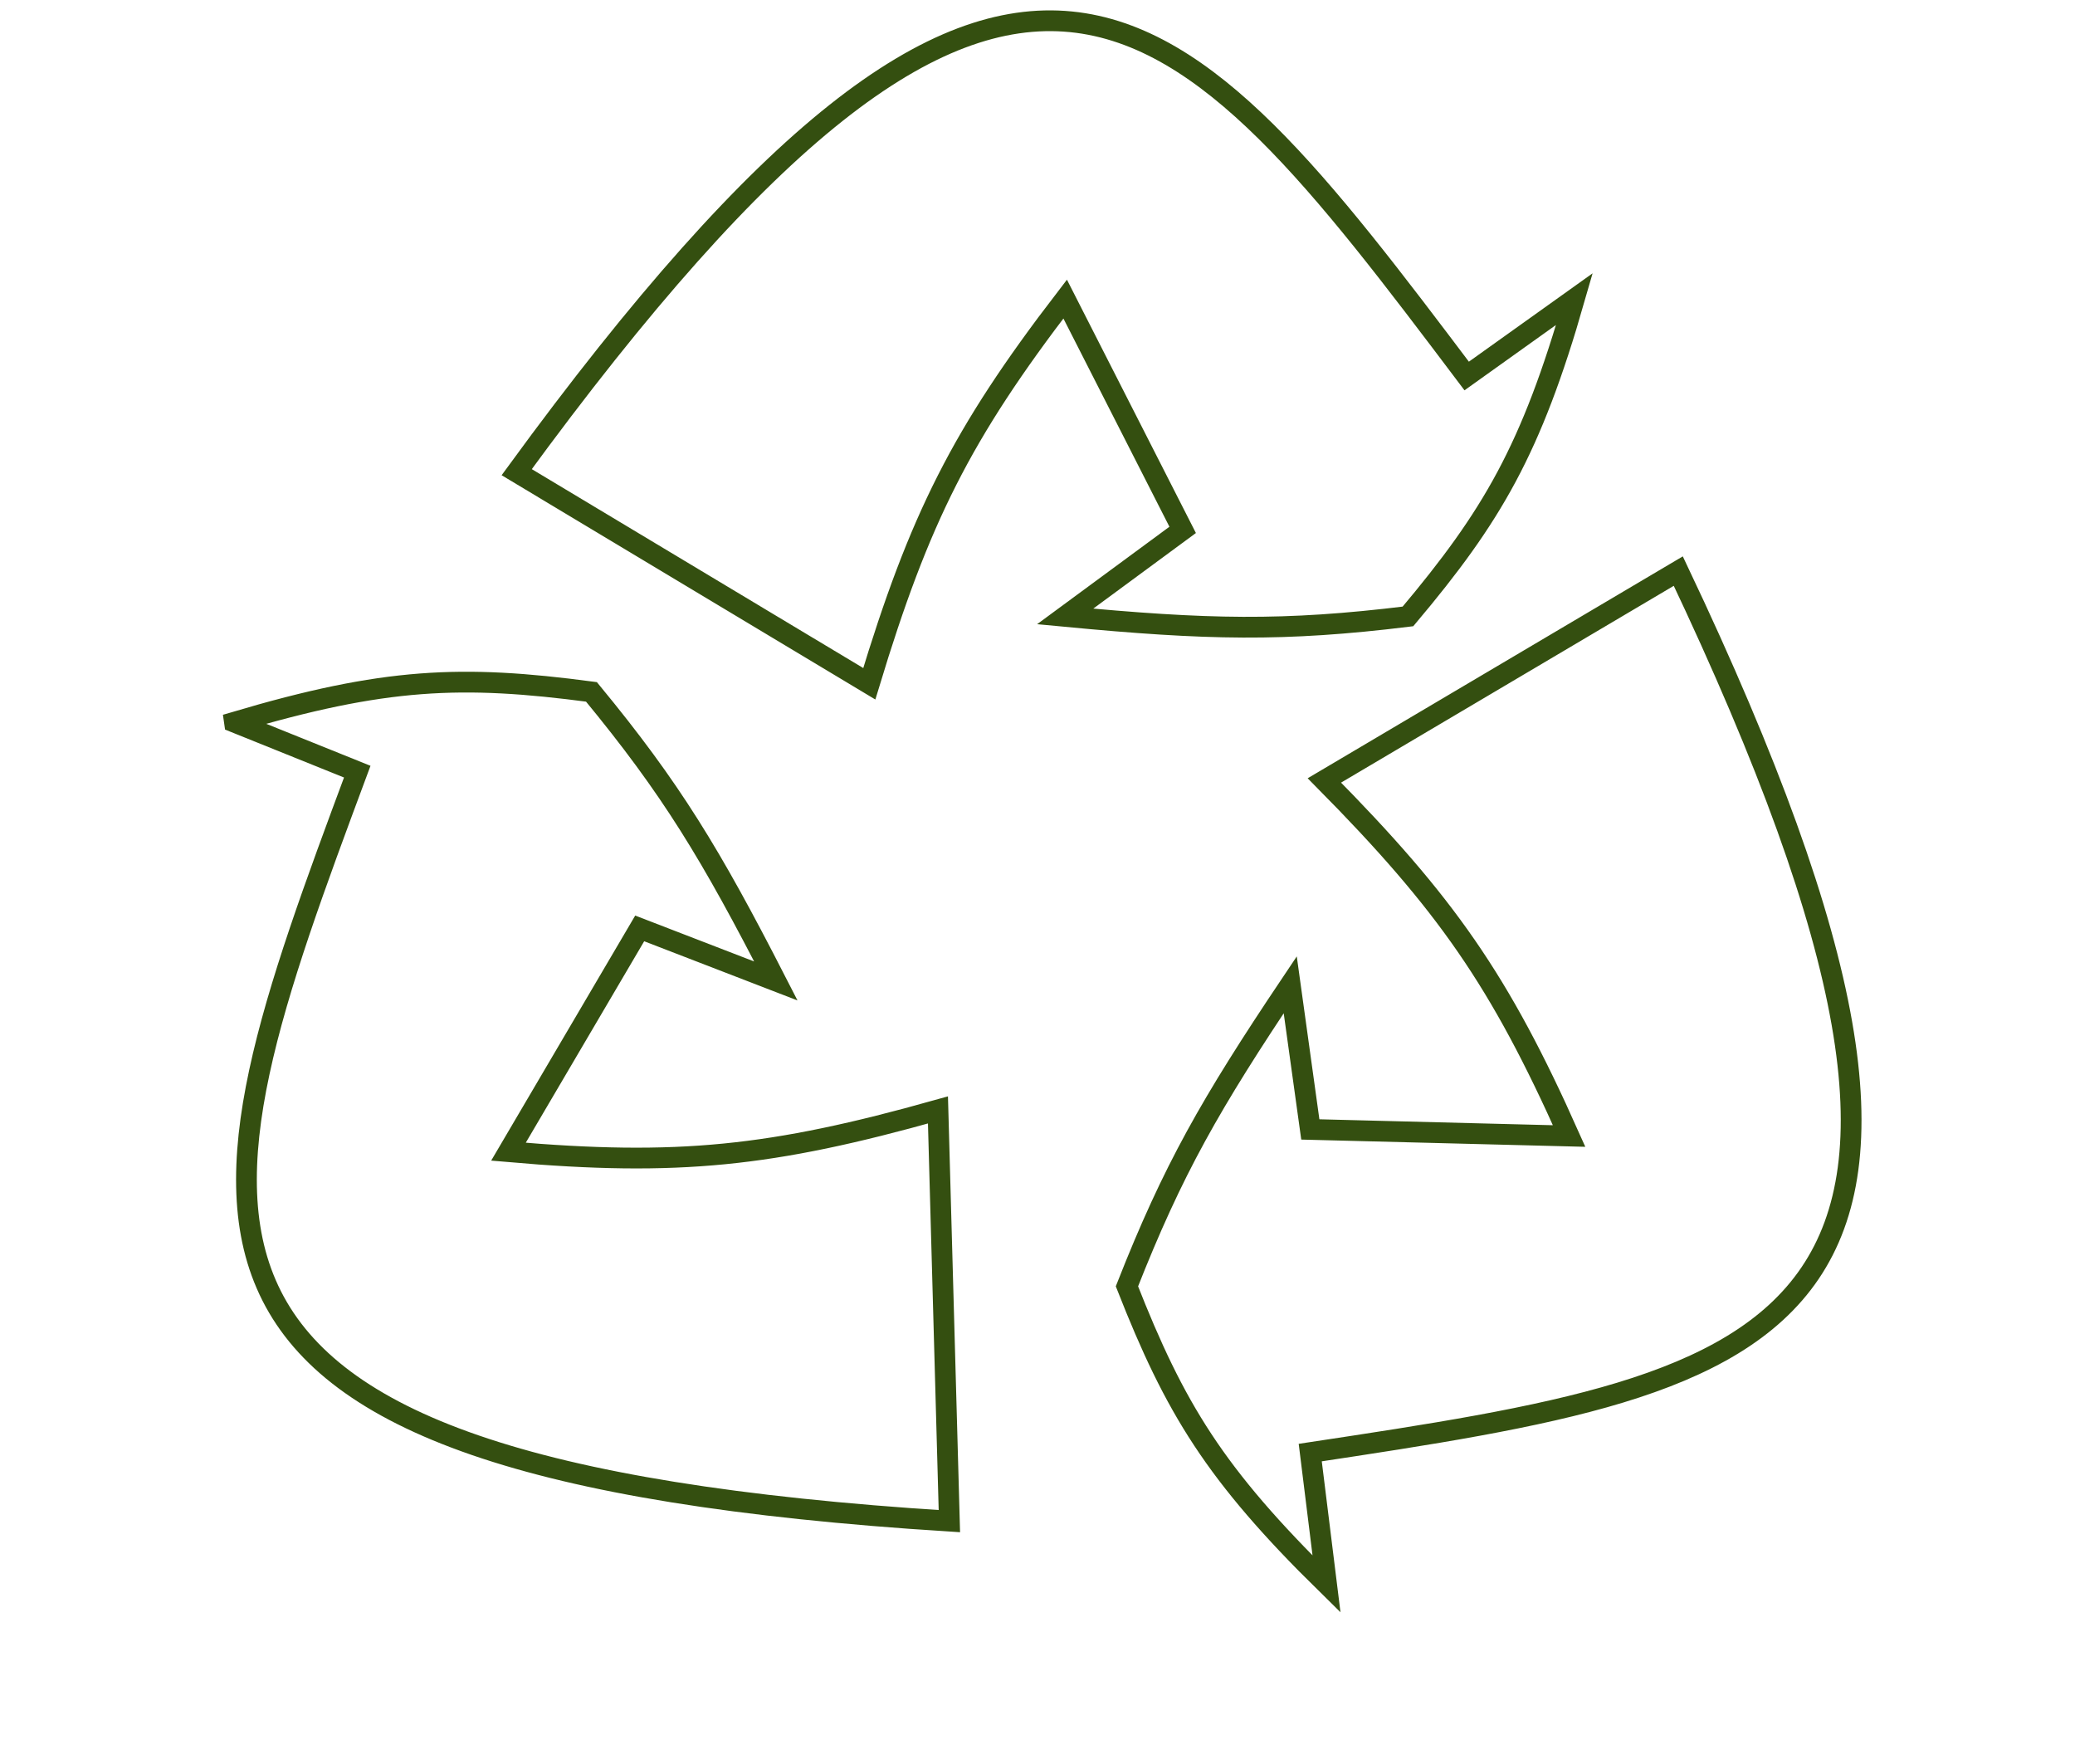 <svg xmlns="http://www.w3.org/2000/svg" width="100" height="85" fill="none"><path stroke="#344F10" d="m75.876 14.41-5.192 3.708C56.675-.456 49.088-10.367 24.901 22.752l16.992 10.196c2.415-7.972 4.447-12.034 9.44-18.538l5.663 11.123-5.663 4.17c6.85.65 10.52.734 16.52 0 4.066-4.83 5.942-8.038 8.023-15.293ZM63.929 76.327l-.785-6.333c22.998-3.473 35.324-5.424 17.738-42.476L63.826 37.606c5.856 5.922 8.457 9.644 11.795 17.134l-12.473-.317-.968-6.97c-3.834 5.718-5.657 8.905-7.87 14.53 2.31 5.88 4.234 9.058 9.619 14.344ZM11.3 34.8l5.917 2.383C9.103 58.99 4.833 70.72 45.753 73.298l-.55-19.814c-8.017 2.252-12.533 2.723-20.699 2.012l6.325-10.76 6.562 2.533c-3.14-6.126-5.042-9.266-8.887-13.93-6.259-.83-9.971-.687-17.204 1.46Z"/></svg>